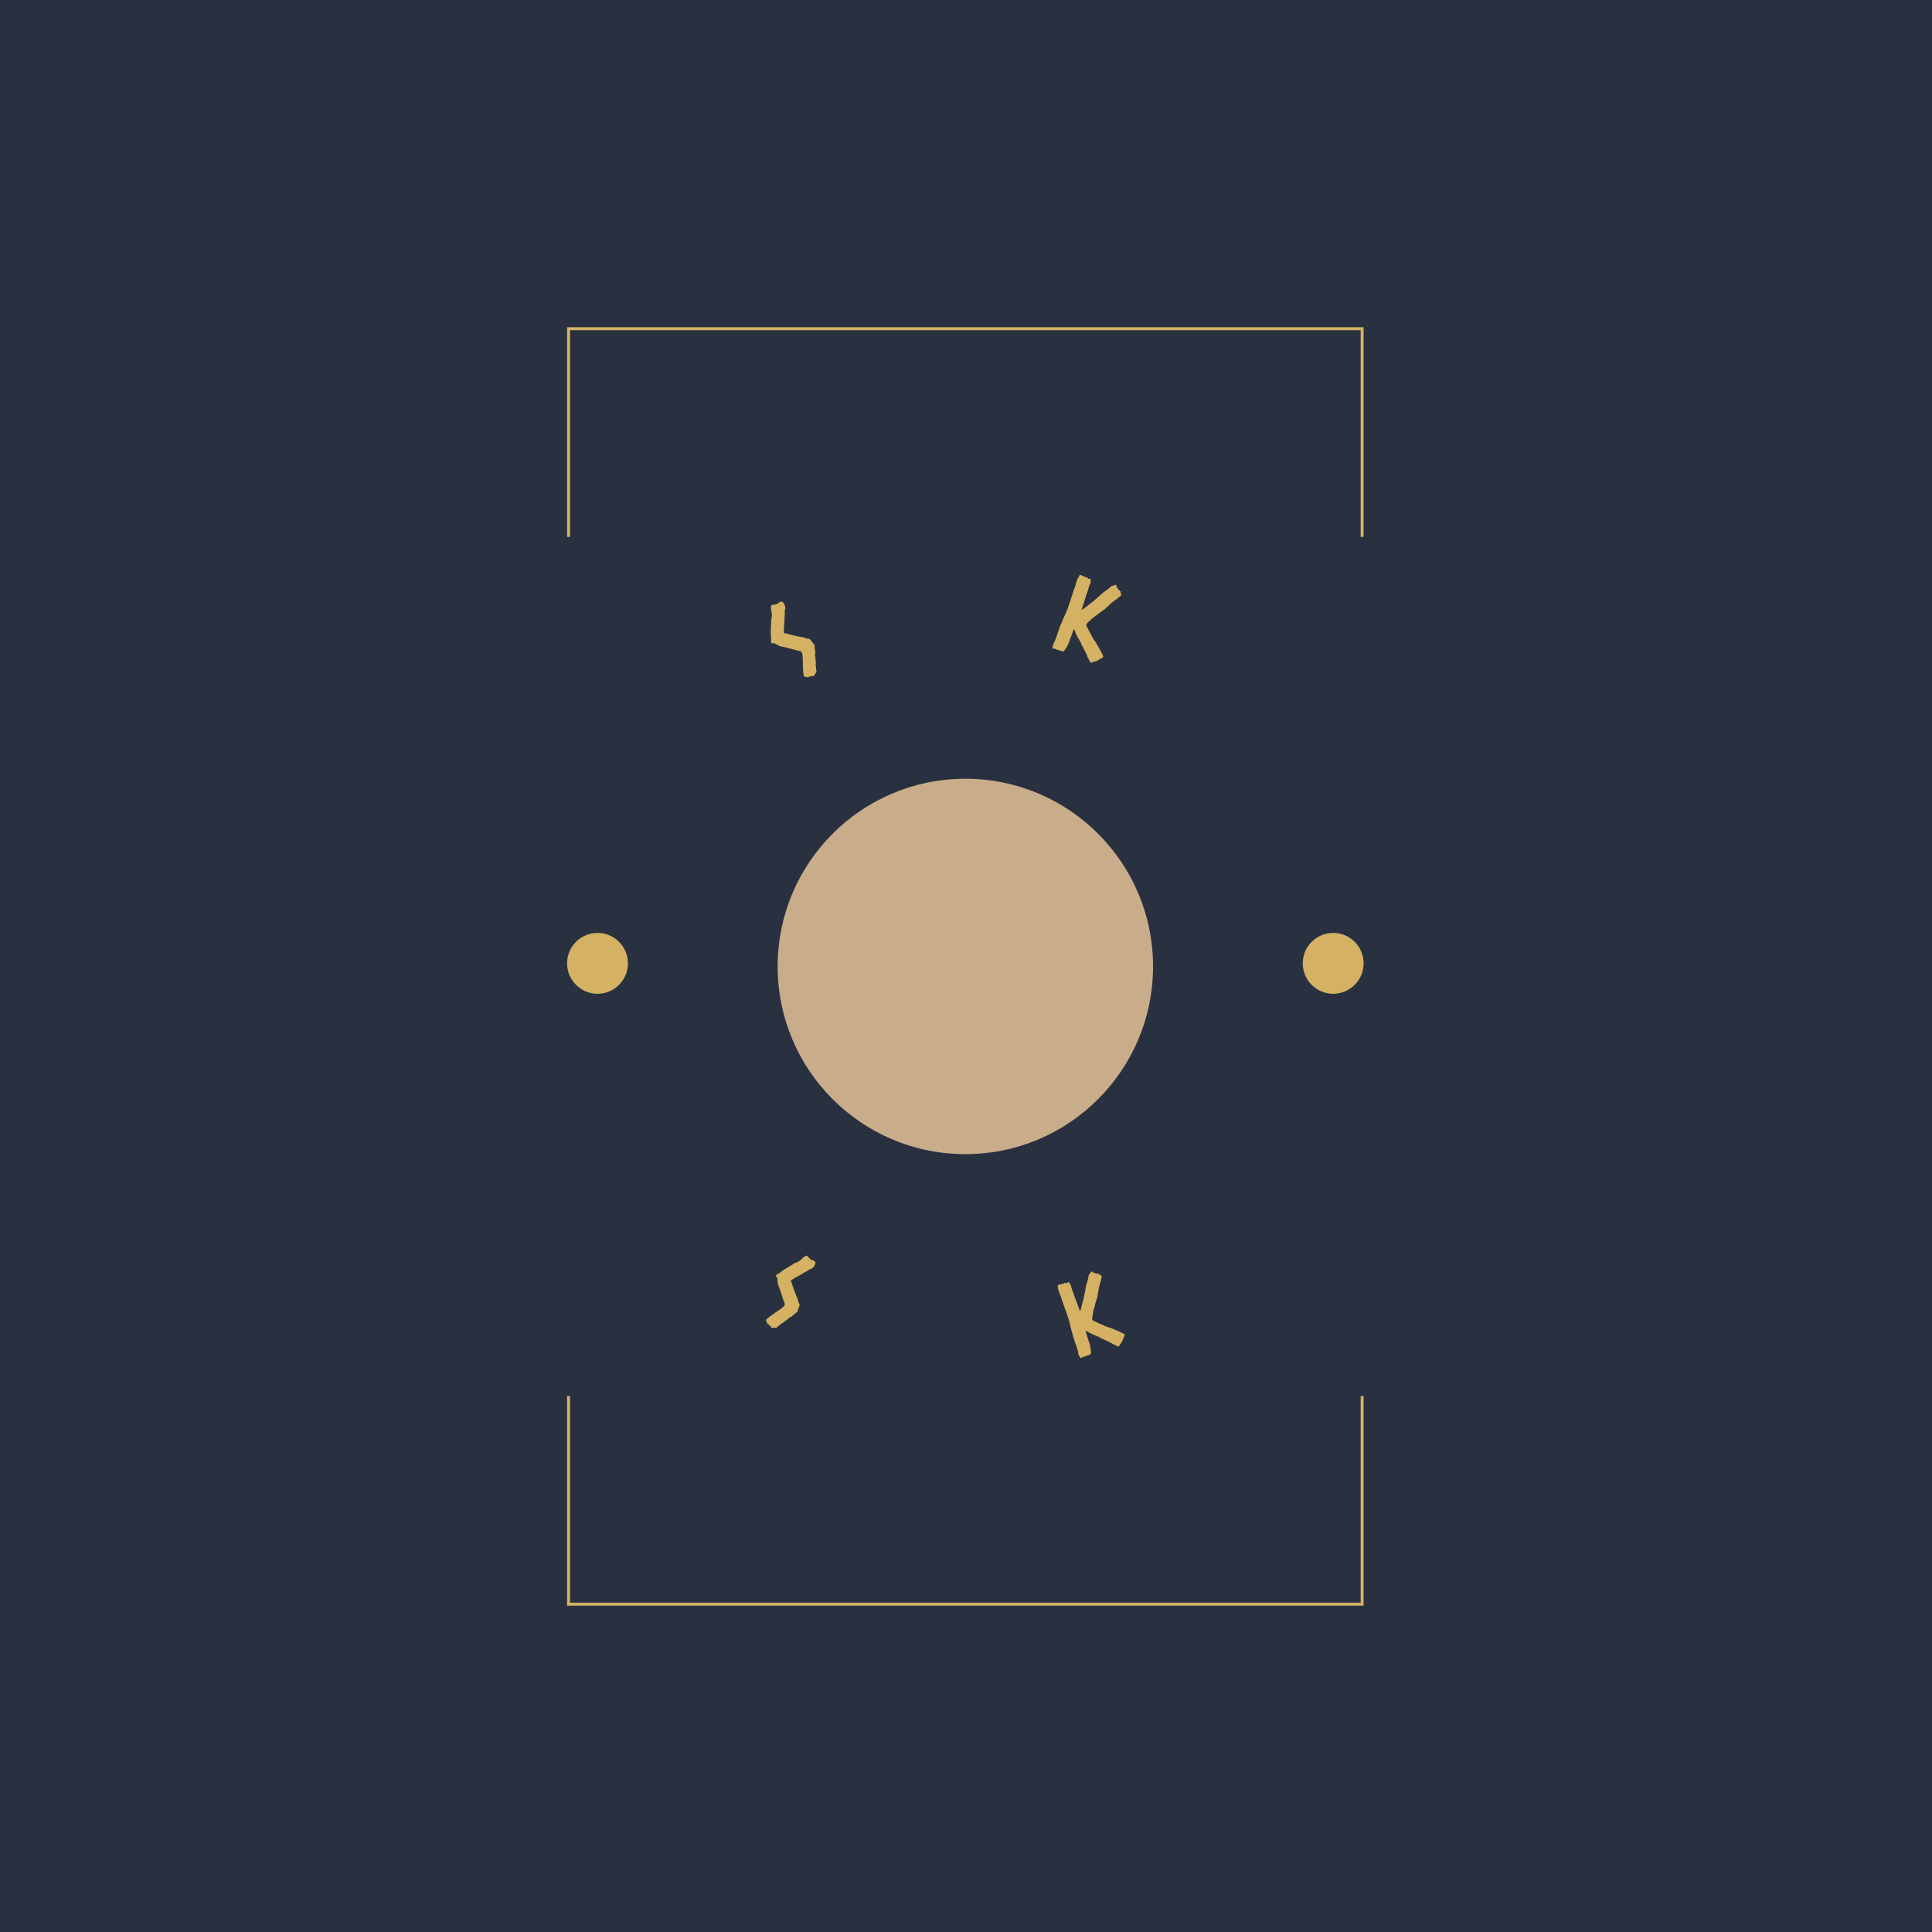 <svg xmlns="http://www.w3.org/2000/svg" version="1.1" xmlns:xlink="http://www.w3.org/1999/xlink" xmlns:svgjs="http://svgjs.dev/svgjs" width="1500" height="1500" viewBox="0 0 1500 1500"><rect width="1500" height="1500" fill="#293040"></rect><g transform="matrix(0.413,0,0,0.413,439.745,250.405)"><svg viewBox="0 0 153 247" data-background-color="#293040" preserveAspectRatio="xMidYMid meet" height="2421" width="1500" xmlns="http://www.w3.org/2000/svg" xmlns:xlink="http://www.w3.org/1999/xlink"><g id="tight-bounds" transform="matrix(1,0,0,1,0.115,-0.1)"><svg viewBox="0 0 152.77 247.2" height="247.2" width="152.77"><g><svg></svg></g><g><svg viewBox="0 0 152.77 247.2" height="247.2" width="152.77"><g transform="matrix(1,0,0,1,0,47.215)"><svg viewBox="0 0 152.77 152.77" height="152.77" width="152.77"><g><svg viewBox="0 0 152.77 152.77" height="152.77" width="152.77"><g><svg viewBox="0 0 152.77 152.77" height="152.77" width="152.77"><g id="textblocktransform"><svg viewBox="0 0 152.77 152.77" height="152.77" width="152.77" id="textblock"><g><svg viewBox="0 0 152.77 152.77" height="152.77" width="152.77"><g transform="matrix(1,0,0,1,40.377,40.377)"><svg viewBox="0 0 72.016 72.016" height="72.016" width="72.016"><g id="icon-0"><circle r="36" cx="36.008" cy="36.008" fill="#c9ad8b" data-fill-palette-color="accent"></circle></g></svg></g><g id="text-0"><path d="M41.225 6.386v0c0.16 0.108 0.295 0.264 0.405 0.468v0c0.095 0.174 0.163 0.379 0.204 0.613 0.039 0.244 0.008 0.459-0.093 0.646v0c0.025 0.29 0.027 0.538 0.006 0.744-0.024 0.2-0.042 0.396-0.054 0.59v0c0.01 0.104 0.016 0.202 0.019 0.293 0.006 0.098 0.002 0.205-0.012 0.322v0c-0.001 0.07-0.012 0.228-0.035 0.474-0.026 0.24-0.045 0.491-0.058 0.755-0.022 0.261-0.031 0.503-0.026 0.726 0.002 0.233 0.014 0.37 0.036 0.412v0c0.026 0.048 0.113 0.079 0.261 0.093 0.153 0.01 0.258 0.024 0.313 0.04v0c0.089 0.022 0.178 0.048 0.265 0.078 0.081 0.034 0.167 0.065 0.26 0.093v0c0.188 0.031 0.371 0.067 0.55 0.11 0.185 0.04 0.375 0.089 0.569 0.146v0c0.373 0.086 0.751 0.157 1.133 0.215 0.378 0.052 0.746 0.156 1.103 0.313v0c0.231-0.047 0.437 0.024 0.618 0.214 0.181 0.19 0.315 0.394 0.401 0.611v0c0.044 0.023 0.083 0.045 0.117 0.065 0.038 0.026 0.081 0.057 0.131 0.092v0c0.101 0.186 0.149 0.339 0.144 0.459-0.005 0.12-0.004 0.259 0.005 0.418v0c0.005 0.153 0.031 0.294 0.078 0.424 0.044 0.124 0.065 0.249 0.063 0.375v0c-0.004 0.049-0.021 0.097-0.05 0.144-0.029 0.047-0.044 0.098-0.046 0.153v0c-0.002 0.11 0.012 0.231 0.044 0.361 0.029 0.125 0.048 0.246 0.058 0.365v0c0.016 0.116 0.021 0.233 0.017 0.353-0.002 0.126 0.005 0.246 0.021 0.362v0c0.005 0.067 0.022 0.148 0.049 0.242 0.028 0.094 0.006 0.183-0.064 0.269v0c0.054 0.243 0.084 0.492 0.089 0.745 0.015 0.257 0.049 0.507 0.102 0.75v0c-0.089 0.095-0.185 0.233-0.289 0.413-0.107 0.19-0.206 0.31-0.296 0.359v0c-0.036 0.02-0.076 0.018-0.119-0.005-0.044-0.023-0.096-0.034-0.157-0.032v0c-0.031 0.001-0.064 0.019-0.1 0.054-0.03 0.032-0.056 0.054-0.08 0.067v0c-0.06 0.033-0.118 0.033-0.175 0.001-0.053-0.026-0.11-0.038-0.171-0.035v0c-0.03 0.032-0.059 0.063-0.088 0.094-0.024 0.028-0.053 0.052-0.09 0.072v0c-0.084 0.046-0.144 0.051-0.178 0.015-0.035-0.036-0.092-0.055-0.172-0.058v0c-0.177 0.003-0.295-0.019-0.351-0.067-0.053-0.041-0.111-0.061-0.172-0.058v0c-0.082-0.352-0.129-0.704-0.141-1.056-0.006-0.355-0.022-0.708-0.049-1.059v0c-0.016-0.116-0.02-0.23-0.011-0.344 0.012-0.108 0.016-0.222 0.012-0.345v0c-0.01-0.104-0.015-0.237-0.018-0.399 0-0.171-0.007-0.343-0.022-0.514-0.018-0.177-0.036-0.339-0.053-0.485-0.026-0.149-0.062-0.266-0.108-0.35v0c-0.088-0.162-0.2-0.261-0.335-0.296v0c-0.496-0.097-0.974-0.211-1.435-0.343-0.46-0.132-0.939-0.261-1.437-0.389v0c-0.312-0.072-0.644-0.141-0.998-0.205v0c-0.068-0.01-0.133-0.045-0.196-0.104-0.063-0.059-0.134-0.103-0.211-0.131v0c-0.05-0.035-0.103-0.053-0.158-0.054-0.061 0.002-0.117-0.015-0.167-0.05v0c-0.062-0.029-0.117-0.073-0.165-0.132-0.045-0.054-0.107-0.082-0.187-0.086v0c-0.093-0.028-0.181-0.026-0.266 0.004-0.091 0.034-0.182 0.037-0.275 0.009v0c0.017-0.056 0.012-0.1-0.014-0.132-0.029-0.039-0.053-0.076-0.072-0.113v0c-0.046-0.084-0.042-0.164 0.01-0.239 0.053-0.075 0.054-0.158 0.006-0.248v0c-0.01-0.119-0.01-0.197 0.001-0.234v0c-0.04-0.39-0.059-0.777-0.057-1.16 0.009-0.386 0.02-0.774 0.035-1.163v0c0.011-0.123 0.019-0.244 0.025-0.363 0.005-0.12 0.01-0.239 0.016-0.359v0c-0.01-0.104-0.017-0.197-0.023-0.279-0.006-0.082 0.007-0.167 0.037-0.254v0c0.058-0.28 0.1-0.533 0.127-0.757 0.017-0.227-0.008-0.474-0.075-0.742v0c-0.021-0.067-0.041-0.161-0.06-0.283-0.023-0.128-0.035-0.258-0.036-0.389-0.005-0.138-0.003-0.263 0.006-0.376 0.015-0.117 0.058-0.195 0.13-0.234v0c0.06-0.033 0.157-0.054 0.292-0.065 0.14-0.014 0.259-0.032 0.356-0.053v0c0.079-0.012 0.163-0.03 0.251-0.054 0.088-0.024 0.168-0.056 0.24-0.096v0c0.042-0.023 0.079-0.062 0.111-0.118 0.032-0.056 0.078-0.101 0.138-0.133v0c0.096-0.052 0.192-0.084 0.286-0.097 0.101-0.016 0.202-0.043 0.305-0.083z" fill="#d5b263" data-fill-palette-color="primary"></path><path d="M101.117 17.976l-0.129-0.066c-0.116 0.127-0.291 0.208-0.528 0.243v0c-0.073-0.083-0.13-0.171-0.17-0.265-0.049-0.089-0.119-0.171-0.209-0.245v0c-0.025-0.182-0.051-0.296-0.078-0.341-0.024-0.037-0.059-0.071-0.107-0.101v0c-0.056-0.091-0.094-0.191-0.114-0.3-0.021-0.108-0.05-0.202-0.089-0.279v0c-0.021-0.022-0.056-0.08-0.103-0.176-0.047-0.096-0.096-0.195-0.147-0.3-0.047-0.096-0.091-0.19-0.131-0.283-0.04-0.093-0.067-0.142-0.08-0.147v0c-0.09-0.117-0.163-0.233-0.218-0.346v0c-0.013-0.048-0.027-0.1-0.044-0.156-0.017-0.056-0.034-0.102-0.051-0.136v0c-0.09-0.074-0.152-0.157-0.186-0.248-0.043-0.087-0.078-0.186-0.105-0.297-0.027-0.111-0.064-0.214-0.112-0.309-0.043-0.087-0.103-0.165-0.179-0.235v0c-0.046-0.16-0.117-0.304-0.211-0.43-0.103-0.122-0.18-0.257-0.231-0.404v0c-0.04-0.115-0.092-0.227-0.157-0.335-0.062-0.115-0.131-0.229-0.208-0.342v0c-0.019-0.093-0.062-0.231-0.13-0.414-0.066-0.189-0.138-0.304-0.218-0.345v0c-0.112 0.287-0.223 0.578-0.331 0.874-0.106 0.289-0.215 0.577-0.328 0.864v0c-0.051 0.149-0.102 0.309-0.153 0.479-0.049 0.164-0.108 0.328-0.179 0.492v0c-0.033 0.054-0.071 0.113-0.114 0.177-0.044 0.065-0.079 0.136-0.106 0.214v0c-0.051 0.149-0.094 0.243-0.129 0.281-0.035 0.039-0.065 0.075-0.091 0.11v0c-0.081 0.11-0.17 0.253-0.266 0.429-0.094 0.17-0.208 0.291-0.341 0.361v0c-0.147-0.036-0.252-0.086-0.316-0.151v0c-0.028 0.019-0.06 0.037-0.095 0.054-0.035 0.017-0.078 0.017-0.13-0.001v0c-0.017-0.035-0.051-0.072-0.103-0.111-0.052-0.039-0.09-0.063-0.116-0.072v0c-0.058-0.02-0.127-0.029-0.208-0.028-0.08 0.002-0.152-0.009-0.217-0.031v0c-0.058-0.02-0.105-0.054-0.138-0.101-0.034-0.048-0.084-0.083-0.149-0.105v0c-0.039-0.013-0.091-0.009-0.156 0.012-0.065 0.021-0.12 0.024-0.165 0.008v0c-0.065-0.022-0.116-0.051-0.156-0.085-0.039-0.035-0.082-0.068-0.129-0.099v0c0.013-0.039 0.03-0.077 0.05-0.113 0.02-0.037 0.03-0.077 0.03-0.12v0l0.085-0.502c0.042-0.08 0.088-0.162 0.138-0.246 0.05-0.084 0.095-0.163 0.135-0.236v0c0.082-0.196 0.156-0.384 0.225-0.563 0.071-0.186 0.138-0.372 0.202-0.56v0c0.113-0.33 0.22-0.655 0.322-0.974 0.102-0.319 0.216-0.642 0.341-0.968v0c0.053-0.112 0.109-0.223 0.168-0.333 0.061-0.116 0.111-0.23 0.149-0.339v0c0.113-0.33 0.243-0.647 0.39-0.952 0.147-0.304 0.29-0.617 0.429-0.937v0c0.112-0.244 0.21-0.488 0.294-0.735 0.082-0.24 0.164-0.479 0.246-0.718v0c0.159-0.466 0.312-0.934 0.458-1.405 0.144-0.464 0.295-0.926 0.452-1.386v0c0.051-0.149 0.128-0.354 0.231-0.615 0.101-0.255 0.156-0.456 0.164-0.606v0c0.139-0.365 0.263-0.727 0.371-1.087v0c0.061-0.008 0.103-0.037 0.128-0.087 0.022-0.043 0.042-0.091 0.059-0.142v0l0.093-0.272c0.152-0.085 0.267-0.115 0.345-0.088v0c0.065 0.022 0.124 0.05 0.178 0.082 0.06 0.035 0.117 0.08 0.171 0.134v0c0.179 0.025 0.287 0.058 0.323 0.1 0.045 0.037 0.096 0.08 0.152 0.128v0c0.108 0.022 0.194 0.005 0.257-0.053v0c0.127 0.072 0.185 0.125 0.174 0.157-0.013 0.039-0.014 0.082-0.001 0.13v0c0.125 0.057 0.213 0.076 0.262 0.057 0.056-0.017 0.119-0.021 0.188-0.012v0c0.108 0.066 0.174 0.125 0.2 0.177v0c-0.027 0.078-0.04 0.171-0.041 0.279 0.008 0.104-0.015 0.234-0.067 0.389v0c-0.038 0.11-0.082 0.218-0.133 0.323-0.051 0.106-0.092 0.207-0.125 0.304v0c-0.062 0.181-0.114 0.355-0.157 0.521-0.045 0.173-0.097 0.347-0.156 0.522v0c-0.018 0.052-0.038 0.099-0.06 0.142-0.022 0.043-0.042 0.091-0.059 0.142v0c-0.164 0.479-0.317 0.969-0.459 1.47-0.144 0.507-0.301 1.007-0.469 1.499v0c-0.009 0.026-0.027 0.059-0.056 0.101-0.028 0.041-0.034 0.079-0.017 0.113v0c0.3-0.158 0.568-0.341 0.806-0.549 0.244-0.206 0.496-0.405 0.757-0.598v0c0.213-0.137 0.447-0.314 0.702-0.53 0.246-0.212 0.464-0.405 0.653-0.579v0c0.078-0.06 0.149-0.119 0.213-0.177 0.065-0.064 0.134-0.128 0.206-0.19v0c0.048-0.056 0.105-0.105 0.169-0.148 0.063-0.036 0.121-0.089 0.174-0.158v0c0.1-0.081 0.193-0.162 0.277-0.241 0.076-0.075 0.164-0.153 0.265-0.235v0c0.1-0.081 0.199-0.149 0.297-0.202 0.1-0.06 0.195-0.125 0.283-0.196v0c0.159-0.126 0.326-0.257 0.503-0.392 0.168-0.131 0.327-0.268 0.477-0.412v0c0.152-0.021 0.29-0.056 0.416-0.107 0.132-0.049 0.268-0.086 0.407-0.111v0c0.066 0.21 0.116 0.358 0.152 0.442 0.036 0.085 0.102 0.147 0.197 0.187v0c0.013 0.048 0.013 0.099 0.002 0.152-0.011 0.054-0.002 0.101 0.028 0.14v0c0.151 0.066 0.242 0.097 0.272 0.093v0c0.01 0.076 0.045 0.142 0.105 0.199 0.06 0.057 0.119 0.106 0.178 0.147v0c-0.013 0.039-0.028 0.081-0.043 0.126-0.015 0.045-0.021 0.083-0.017 0.114v0c0.127 0.116 0.16 0.261 0.1 0.436v0c-0.388 0.352-0.789 0.67-1.204 0.954-0.418 0.291-0.809 0.624-1.176 0.998v0c-0.111 0.114-0.231 0.221-0.359 0.321-0.126 0.094-0.236 0.205-0.331 0.332v0c-0.122 0.06-0.224 0.126-0.306 0.199-0.085 0.079-0.182 0.151-0.291 0.215v0c-0.067 0.049-0.138 0.097-0.212 0.145-0.076 0.054-0.151 0.104-0.225 0.151v0c-0.152 0.107-0.292 0.218-0.418 0.334-0.135 0.12-0.284 0.228-0.447 0.325v0c-0.115 0.105-0.246 0.202-0.391 0.289v0c-0.152 0.107-0.293 0.233-0.422 0.376-0.124 0.153-0.262 0.279-0.411 0.38v0c-0.157 0.12-0.25 0.214-0.282 0.284-0.029 0.063-0.101 0.168-0.216 0.316v0c0.038 0.165 0.095 0.325 0.172 0.482 0.077 0.156 0.16 0.304 0.249 0.443v0c0.055 0.178 0.129 0.341 0.224 0.488 0.098 0.157 0.197 0.324 0.295 0.502v0c0.03 0.061 0.056 0.12 0.08 0.179 0.023 0.059 0.054 0.116 0.092 0.173v0c0.083 0.202 0.201 0.405 0.356 0.609 0.146 0.209 0.288 0.406 0.427 0.591v0c0.092 0.176 0.21 0.39 0.356 0.642 0.149 0.261 0.302 0.533 0.458 0.818 0.156 0.285 0.292 0.552 0.409 0.801 0.113 0.241 0.16 0.387 0.143 0.439v0c-0.129 0.166-0.24 0.258-0.333 0.277-0.1 0.017-0.184 0.064-0.254 0.141v0c-0.087-0.001-0.134 0.012-0.144 0.038-0.007 0.019-0.04 0.055-0.101 0.106v0c-0.106 0.036-0.206 0.085-0.3 0.147-0.091 0.056-0.183 0.111-0.273 0.167v0c-0.061 0.008-0.114 0.015-0.16 0.021-0.052 0.004-0.1 0.027-0.143 0.071z" fill="#d5b263" data-fill-palette-color="primary"></path><path d="M0 75.792c0-3.224 2.613-5.837 5.837-5.837 3.224 0 5.837 2.613 5.837 5.837 0 3.224-2.613 5.837-5.837 5.837-3.224 0-5.837-2.613-5.837-5.837z" fill="#d5b263" data-fill-palette-color="primary"></path><path d="M141.096 75.792c0-3.224 2.613-5.837 5.837-5.837 3.224 0 5.837 2.613 5.837 5.837 0 3.224-2.613 5.837-5.837 5.837-3.224 0-5.837-2.613-5.837-5.837z" fill="#d5b263" data-fill-palette-color="primary"></path></g><g id="text-1"><path d="M47.651 133.12v0c-0.003 0.193-0.057 0.385-0.162 0.577v0c-0.095 0.174-0.227 0.34-0.398 0.497-0.174 0.162-0.364 0.254-0.569 0.274v0c-0.226 0.173-0.43 0.304-0.611 0.393-0.175 0.092-0.344 0.183-0.51 0.272v0c-0.079 0.059-0.155 0.114-0.23 0.166-0.073 0.062-0.16 0.115-0.263 0.161v0c-0.069 0.041-0.206 0.114-0.411 0.22-0.209 0.112-0.424 0.229-0.646 0.351-0.225 0.127-0.43 0.253-0.614 0.378-0.182 0.119-0.285 0.203-0.312 0.251v0c-0.023 0.042 0 0.129 0.069 0.26 0.072 0.125 0.117 0.215 0.133 0.271v0c0.021 0.089 0.045 0.176 0.07 0.259 0.015 0.086 0.039 0.173 0.069 0.26v0c0.071 0.171 0.137 0.343 0.198 0.516 0.065 0.168 0.126 0.349 0.184 0.544v0c0.123 0.347 0.264 0.689 0.424 1.024 0.157 0.342 0.265 0.701 0.326 1.077v0c0.169 0.162 0.22 0.369 0.154 0.62-0.057 0.249-0.15 0.463-0.279 0.643v0c0.004 0.049 0.006 0.097 0.004 0.142-0.008 0.043-0.011 0.091-0.009 0.147v0c-0.101 0.186-0.199 0.309-0.293 0.366-0.1 0.055-0.211 0.131-0.334 0.228v0c-0.122 0.082-0.225 0.178-0.308 0.288-0.08 0.104-0.172 0.187-0.275 0.248v0c-0.044 0.023-0.091 0.032-0.143 0.027-0.049 0.004-0.099 0.024-0.149 0.059v0c-0.091 0.052-0.18 0.124-0.269 0.216-0.086 0.101-0.178 0.184-0.275 0.248v0c-0.085 0.071-0.176 0.138-0.273 0.202-0.106 0.067-0.202 0.135-0.287 0.206v0c-0.053 0.041-0.109 0.1-0.167 0.178-0.06 0.068-0.149 0.094-0.264 0.078v0c-0.165 0.175-0.35 0.336-0.554 0.482-0.207 0.137-0.394 0.296-0.562 0.477v0c-0.119-0.025-0.282-0.033-0.491-0.022-0.212 0.017-0.363 0.001-0.453-0.047v0c-0.036-0.02-0.056-0.054-0.061-0.103 0.002-0.046-0.015-0.094-0.05-0.144v0c-0.021-0.019-0.054-0.037-0.099-0.054-0.043-0.008-0.076-0.018-0.1-0.031v0c-0.06-0.033-0.091-0.077-0.092-0.132-0.004-0.064-0.023-0.122-0.059-0.172v0c-0.043-0.008-0.082-0.013-0.118-0.017-0.043-0.008-0.082-0.021-0.118-0.041v0c-0.078-0.042-0.112-0.088-0.101-0.137 0.008-0.043-0.006-0.097-0.041-0.162v0c-0.099-0.147-0.146-0.254-0.14-0.321 0.009-0.073-0.006-0.132-0.045-0.176v0c0.247-0.255 0.514-0.48 0.799-0.676 0.285-0.195 0.566-0.397 0.843-0.605v0c0.079-0.074 0.167-0.135 0.263-0.184 0.094-0.058 0.189-0.119 0.286-0.183v0c0.079-0.059 0.185-0.133 0.32-0.223 0.141-0.087 0.276-0.185 0.405-0.294 0.135-0.106 0.257-0.207 0.364-0.305 0.113-0.094 0.193-0.183 0.239-0.267v0c0.085-0.156 0.105-0.301 0.06-0.434v0c-0.19-0.453-0.35-0.903-0.482-1.348-0.138-0.449-0.284-0.91-0.44-1.384v0c-0.112-0.295-0.235-0.606-0.367-0.935v0c-0.026-0.053-0.031-0.122-0.016-0.207 0.012-0.079 0.01-0.162-0.006-0.248v0c-0.001-0.055-0.016-0.106-0.045-0.153-0.035-0.05-0.051-0.106-0.05-0.167v0c-0.007-0.058 0.001-0.124 0.026-0.197 0.021-0.067 0.011-0.134-0.03-0.203v0c-0.025-0.083-0.076-0.154-0.154-0.212-0.072-0.054-0.121-0.128-0.148-0.221v0c0.056-0.016 0.09-0.044 0.103-0.084 0.017-0.045 0.035-0.086 0.055-0.122v0c0.042-0.078 0.11-0.116 0.201-0.112 0.082 0.006 0.15-0.039 0.202-0.136v0c0.097-0.064 0.164-0.102 0.202-0.112v0c0.293-0.238 0.596-0.459 0.908-0.663 0.319-0.2 0.644-0.398 0.976-0.591v0c0.103-0.061 0.205-0.119 0.304-0.174 0.094-0.058 0.197-0.119 0.309-0.182v0c0.079-0.059 0.148-0.114 0.208-0.167 0.063-0.044 0.14-0.079 0.233-0.107v0c0.26-0.092 0.489-0.19 0.685-0.294 0.196-0.104 0.384-0.255 0.562-0.454v0c0.041-0.048 0.11-0.116 0.204-0.204 0.092-0.083 0.189-0.162 0.293-0.238 0.11-0.073 0.213-0.134 0.309-0.182 0.106-0.051 0.192-0.059 0.258-0.024v0c0.06 0.033 0.131 0.102 0.214 0.21 0.085 0.101 0.164 0.186 0.234 0.256v0c0.053 0.06 0.111 0.119 0.173 0.175 0.068 0.06 0.136 0.109 0.202 0.145v0c0.048 0.026 0.104 0.037 0.169 0.033 0.058-0.007 0.118 0.006 0.178 0.038v0c0.09 0.049 0.166 0.11 0.228 0.183 0.068 0.076 0.144 0.144 0.227 0.205z" fill="#d5b263" data-fill-palette-color="secondary"></path><path d="M106.196 148.744l-0.142 0.027c-0.007 0.169-0.095 0.336-0.262 0.502v0c-0.102-0.023-0.199-0.055-0.293-0.095-0.089-0.049-0.188-0.073-0.296-0.072v0c-0.129-0.122-0.218-0.193-0.268-0.212-0.043-0.021-0.093-0.03-0.149-0.025v0c-0.091-0.034-0.178-0.087-0.261-0.16-0.081-0.066-0.161-0.122-0.242-0.167v0c-0.028 0.002-0.09-0.02-0.185-0.067-0.087-0.043-0.179-0.091-0.277-0.144-0.102-0.045-0.194-0.093-0.277-0.143-0.087-0.043-0.137-0.062-0.15-0.058v0c-0.137-0.04-0.261-0.088-0.374-0.143v0c-0.039-0.03-0.083-0.062-0.131-0.096-0.046-0.028-0.086-0.05-0.12-0.067v0c-0.11-0.006-0.206-0.031-0.287-0.076-0.089-0.049-0.177-0.106-0.264-0.17-0.083-0.073-0.171-0.13-0.264-0.17-0.089-0.049-0.184-0.074-0.286-0.075v0c-0.126-0.094-0.265-0.162-0.417-0.205-0.15-0.036-0.285-0.094-0.407-0.175v0c-0.109-0.064-0.218-0.121-0.329-0.169-0.119-0.053-0.24-0.099-0.362-0.137v0c-0.076-0.053-0.194-0.133-0.352-0.237-0.159-0.105-0.282-0.149-0.371-0.134v0c0.085 0.289 0.172 0.577 0.263 0.865 0.089 0.281 0.175 0.565 0.26 0.854v0c0.051 0.149 0.107 0.303 0.169 0.463 0.062 0.16 0.114 0.323 0.157 0.489v0c0.007 0.063 0.013 0.133 0.018 0.211 0.003 0.071 0.017 0.146 0.044 0.223v0c0.051 0.149 0.073 0.246 0.067 0.292 0.003 0.05 0.004 0.096 0.004 0.139v0c0.003 0.136 0.02 0.301 0.05 0.493 0.027 0.186 0.009 0.344-0.055 0.474v0c-0.132 0.059-0.238 0.085-0.321 0.078v0c-0.019 0.028-0.037 0.06-0.054 0.094-0.017 0.035-0.048 0.06-0.094 0.076v0c-0.035-0.017-0.085-0.025-0.149-0.025-0.056 0.005-0.097 0.012-0.123 0.02v0c-0.065 0.022-0.126 0.054-0.185 0.096-0.062 0.05-0.123 0.085-0.18 0.105v0c-0.065 0.022-0.125 0.025-0.182 0.008-0.048-0.013-0.104-0.008-0.169 0.014v0c-0.032 0.011-0.069 0.042-0.109 0.092-0.038 0.057-0.08 0.093-0.126 0.108v0c-0.065 0.022-0.123 0.031-0.175 0.027-0.045-0.006-0.096-0.007-0.153-0.002v0c-0.011-0.032-0.02-0.069-0.026-0.11-0.007-0.041-0.022-0.076-0.047-0.103v0l-0.237-0.44c-0.018-0.095-0.032-0.188-0.041-0.278-0.009-0.091-0.021-0.177-0.034-0.26v0c-0.053-0.199-0.108-0.39-0.164-0.573-0.056-0.183-0.114-0.366-0.176-0.547v0c-0.111-0.324-0.223-0.64-0.336-0.948-0.111-0.302-0.215-0.617-0.312-0.945v0c-0.025-0.114-0.047-0.233-0.068-0.357-0.027-0.121-0.06-0.24-0.1-0.356v0c-0.109-0.317-0.197-0.638-0.264-0.962-0.067-0.324-0.143-0.649-0.225-0.975v0c-0.06-0.261-0.131-0.508-0.211-0.741-0.08-0.233-0.159-0.466-0.239-0.699v0c-0.157-0.46-0.32-0.914-0.488-1.362-0.166-0.442-0.325-0.887-0.477-1.334v0c-0.051-0.149-0.113-0.352-0.187-0.608-0.073-0.257-0.153-0.447-0.238-0.57v0c-0.111-0.367-0.232-0.72-0.362-1.058v0c0.036-0.041 0.05-0.086 0.041-0.133-0.011-0.054-0.026-0.107-0.044-0.159v0l-0.086-0.252c0.072-0.169 0.144-0.266 0.215-0.291v0c0.065-0.022 0.128-0.037 0.191-0.044 0.069-0.009 0.14-0.004 0.211 0.015v0c0.149-0.094 0.253-0.137 0.314-0.129 0.054 0.01 0.118 0.017 0.192 0.021v0c0.093-0.046 0.145-0.115 0.157-0.206v0c0.145-0.021 0.224-0.012 0.237 0.028 0.013 0.039 0.038 0.07 0.076 0.093v0c0.127-0.029 0.205-0.067 0.232-0.112 0.036-0.041 0.085-0.08 0.145-0.115v0c0.119-0.012 0.203-0.008 0.254 0.011v0c0.027 0.078 0.072 0.156 0.135 0.236 0.07 0.077 0.13 0.19 0.181 0.339v0c0.04 0.117 0.071 0.229 0.093 0.337 0.022 0.108 0.05 0.211 0.084 0.308v0c0.06 0.175 0.124 0.341 0.192 0.498 0.068 0.157 0.131 0.32 0.189 0.489v0c0.018 0.052 0.031 0.101 0.04 0.149 0.007 0.041 0.019 0.087 0.037 0.139v0c0.162 0.473 0.337 0.944 0.527 1.414 0.19 0.47 0.368 0.948 0.534 1.433v0c0.009 0.026 0.013 0.06 0.014 0.104 0.003 0.05 0.021 0.083 0.056 0.1v0c0.132-0.291 0.228-0.591 0.288-0.901 0.062-0.303 0.139-0.608 0.229-0.914v0c0.085-0.239 0.157-0.513 0.218-0.823 0.067-0.312 0.123-0.592 0.168-0.838v0c0.019-0.093 0.035-0.182 0.05-0.267 0.012-0.091 0.029-0.18 0.05-0.266v0c0.004-0.074 0.019-0.144 0.047-0.212 0.019-0.072 0.029-0.147 0.031-0.227v0c0.032-0.119 0.053-0.235 0.065-0.348 0.021-0.108 0.047-0.222 0.078-0.341v0c0.023-0.123 0.057-0.236 0.102-0.338 0.038-0.1 0.074-0.206 0.107-0.319v0c0.042-0.195 0.09-0.392 0.145-0.592 0.052-0.206 0.094-0.412 0.125-0.618v0c0.103-0.1 0.189-0.209 0.257-0.326 0.071-0.111 0.15-0.218 0.238-0.32v0c0.185 0.118 0.314 0.2 0.388 0.247 0.078 0.038 0.168 0.047 0.269 0.027v0c0.039 0.03 0.07 0.067 0.092 0.109 0.024 0.05 0.057 0.082 0.098 0.097v0c0.153-0.038 0.241-0.068 0.262-0.09v0c0.059 0.045 0.126 0.073 0.202 0.083 0.082 0.008 0.157 0.015 0.224 0.021v0c0.011 0.032 0.024 0.071 0.04 0.117 0.016 0.045 0.034 0.079 0.056 0.1v0c0.169 0.007 0.283 0.098 0.343 0.273v0c-0.089 0.5-0.209 0.986-0.358 1.456-0.15 0.471-0.254 0.958-0.313 1.463v0c-0.018 0.158-0.045 0.312-0.081 0.462-0.042 0.152-0.062 0.303-0.061 0.455v0c-0.06 0.122-0.097 0.235-0.111 0.341-0.021 0.108-0.051 0.22-0.092 0.335v0c-0.032 0.076-0.061 0.158-0.089 0.248-0.023 0.08-0.05 0.162-0.079 0.244v0c-0.051 0.169-0.094 0.339-0.129 0.51-0.029 0.169-0.075 0.34-0.139 0.514v0c-0.036 0.15-0.081 0.302-0.135 0.459v0c-0.051 0.169-0.083 0.35-0.097 0.542-0.009 0.184-0.039 0.361-0.09 0.53v0c-0.053 0.184-0.07 0.313-0.052 0.387 0.016 0.067 0.022 0.191 0.019 0.373v0c0.131 0.107 0.27 0.197 0.418 0.269 0.154 0.07 0.31 0.136 0.469 0.197v0c0.144 0.103 0.298 0.184 0.463 0.243 0.165 0.059 0.336 0.127 0.514 0.204v0c0.07 0.034 0.128 0.068 0.176 0.102 0.052 0.026 0.111 0.049 0.176 0.07v0c0.187 0.102 0.397 0.189 0.631 0.262 0.241 0.069 0.469 0.136 0.687 0.199v0c0.178 0.076 0.398 0.171 0.661 0.283 0.267 0.104 0.546 0.222 0.837 0.354 0.289 0.125 0.551 0.249 0.788 0.37 0.237 0.121 0.363 0.205 0.378 0.25v0c-0.001 0.21-0.032 0.351-0.094 0.423-0.071 0.068-0.107 0.152-0.108 0.254v0c-0.069 0.052-0.1 0.088-0.093 0.107 0.009 0.026 0.005 0.078-0.012 0.156v0c-0.064 0.087-0.111 0.183-0.141 0.287-0.038 0.1-0.076 0.2-0.114 0.299v0c-0.039 0.035-0.077 0.07-0.116 0.105-0.039 0.035-0.059 0.082-0.061 0.14z" fill="#d5b263" data-fill-palette-color="secondary"></path></g></svg></g></svg></g></svg></g><g></g></svg></g></svg></g><path d="M0 41.215L0 1 152.77 1 152.77 41.215 152.201 41.215 152.201 1.569 0.569 1.569 0.569 41.215 0 41.215M0 205.985L0 246.2 152.77 246.2 152.77 205.985 152.201 205.985 152.201 245.631 0.569 245.631 0.569 205.985 0 205.985" fill="#d5b263" stroke="transparent" data-fill-palette-color="tertiary"></path></svg></g><defs></defs></svg><rect width="152.77" height="247.2" fill="none" stroke="none" visibility="hidden"></rect></g></svg></g></svg>